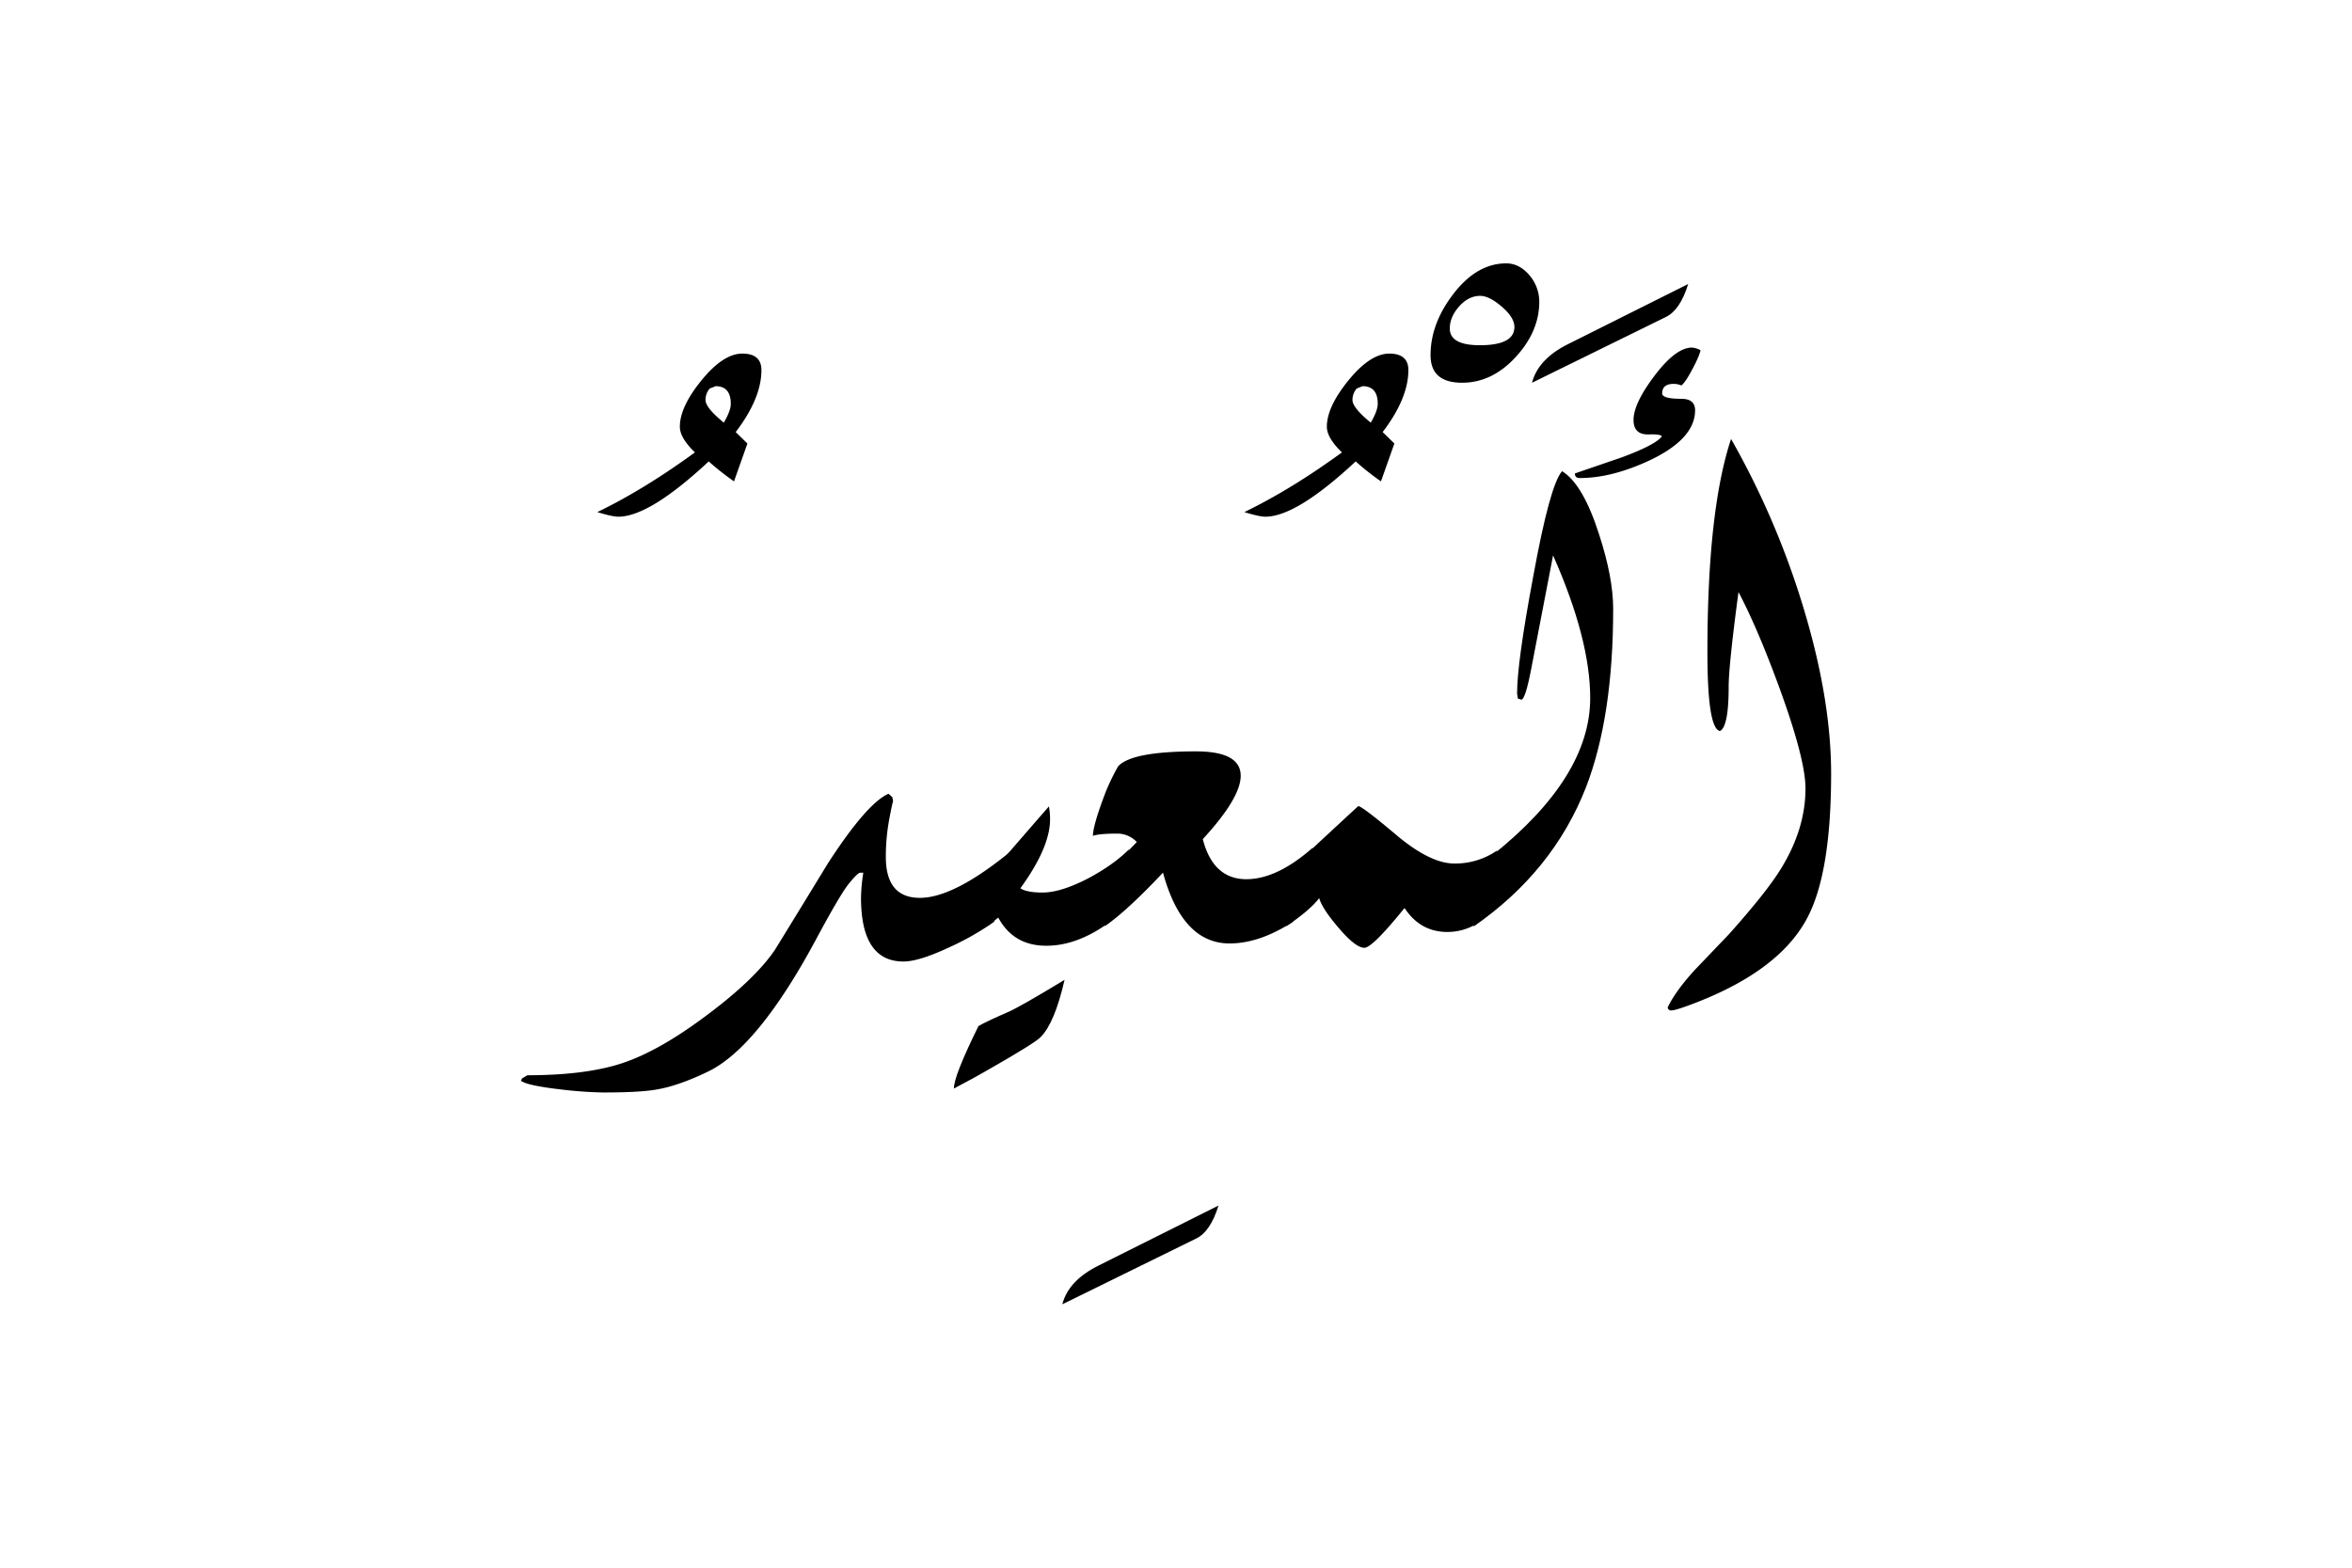 <svg xmlns="http://www.w3.org/2000/svg" viewBox="0 0 1500 1000">
  <title>EH-Artboard 65</title>
  <g id="ElMuiid">
    <g>
      <path d="M485.6,236.08q0,18-16.4,39.52l7.47,7.31-8.55,24.15A169.33,169.33,0,0,1,452,294.33q-37.85,35.26-57.62,35.26-3.92,0-13.43-2.93,29.78-14.4,62.25-38.09-9.61-9.27-9.62-16.35,0-12.69,13.85-29.67t26-17Q485.59,225.59,485.6,236.08ZM466.06,257.6q0-11.25-9.66-11.26l-3.72,1.47a10.94,10.94,0,0,0-2.73,7.34q0,4.91,11.65,14.45Q466.07,262,466.06,257.6Z"/>
      <path d="M646.48,541.5,634,588A173.51,173.51,0,0,1,606,604q-19.79,9.33-29.79,9.33-27.09,0-27.1-40.77a111.34,111.34,0,0,1,1.47-15.87h-2q-1.46,0-7,6.71t-21.12,35.77q-36.87,68.61-68.61,84.23-18.56,9-32.47,11.47-10.5,2-34.66,2a266.1,266.1,0,0,1-27.59-2q-21.24-2.49-24.9-5.49l.73-1.5,3.42-2q36.85,0,60.05-7.57t52.74-29.54Q481,625.25,494.14,606,511,578.62,527.83,551q24.95-38.58,38.82-44.68l2.44,2.19.49,2.45q-.74,2.44-2.2,10.25a131.49,131.49,0,0,0-2.44,25.39q0,26.13,21.73,26.12Q608.89,572.75,646.48,541.5Z"/>
      <path d="M777.1,769q-5.13,16.61-14.16,21l-85.45,42q3.9-15.13,23-24.66Z"/>
      <path d="M837.16,540.77l-12.7,47.31q-21.24,13.73-40.28,13.73-30.15,0-42.48-45.17-23.09,24.55-37.07,34.12l12.27-45.31,8.11-8.32a17,17,0,0,0-12.28-5.39q-12,0-15.71,1.46,0-6.8,8.3-28.43a137.77,137.77,0,0,1,7.81-16q8.79-9.48,49.57-9.48,28.56,0,28.56,15.58,0,14.12-24.17,40.4,6.58,25.56,27.83,25.56Q814.45,560.79,837.16,540.77Z"/>
      <path d="M898.19,236.08q0,18-16.39,39.52l7.47,7.31-8.55,24.15a170.66,170.66,0,0,1-16.12-12.73Q826.76,329.6,807,329.59q-3.9,0-13.42-2.93,29.78-14.4,62.25-38.09-9.62-9.27-9.62-16.35,0-12.69,13.85-29.67t26-17Q898.19,225.59,898.19,236.08ZM878.66,257.6q0-11.25-9.66-11.26l-3.72,1.47a10.94,10.94,0,0,0-2.73,7.34q0,4.91,11.65,14.45Q878.66,262,878.66,257.6Z"/>
      <path d="M954.83,542.48,942.38,588.9a36.06,36.06,0,0,1-19.28,5.58q-17.34,0-27.35-15.29-20.5,25.39-25.63,25.39-5.62,0-16.6-12.94-10.26-12-12.21-18.76-5.62,7.53-21,18l12.21-45.43q11.22-10.5,33.69-31.25,2.44,0,24.17,18.31t37.11,18.31A46.74,46.74,0,0,0,954.83,542.48Z"/>
      <path d="M981.69,192.38q0,19.05-15.07,35.4t-34.17,16.36q-20.1,0-20.1-17.58,0-19.77,14-38.33Q941.5,168,960.62,168q8.58,0,15.19,8.06A26.1,26.1,0,0,1,981.69,192.38Zm-15.87,16.18q0-6-8-12.9T944,188.72q-7.37,0-13.38,6.7t-6,14.13q0,10.66,19.16,10.66Q965.82,220.21,965.82,208.56Z"/>
      <path d="M1028.81,388.43q0,68.85-17.34,113.77-21,53.71-71.77,88.86l12.2-45.65q62.26-49.8,62.26-100.1,0-37.59-23.68-91.06-4.59,23.92-13.77,71.53-3.87,20.5-6.52,20.51l-2.18-.73-.48-3.18q0-19.77,10.21-74.22,10.69-58.83,18.48-67.62,13.38,8.29,23.59,40.28Q1028.81,368.41,1028.81,388.43Z"/>
      <path d="M1076.66,181.15q-5.13,16.6-14.16,21l-85.45,42q3.9-15.13,23-24.66Z"/>
      <path d="M664.9,569.34q-10,0-14.16-2.69,18.93-26.11,18.94-43.94a43.4,43.4,0,0,0-.73-8.31Q655.35,530,642.23,545.17l-12.14,45.31,6.56-5.16q9.72,18,30.69,17.95,19.77,0,40.28-15l12.45-46.52q-9.77,9.76-25.63,18.31Q676.62,569.35,664.9,569.34Z"/>
      <path d="M624,654.54q-15.87,32.24-15.62,39.8,14.36-7.58,21.41-11.72,29.93-17.08,33.82-21,9-9,15.33-36.62Q650,642.58,642.49,645.75,628.39,651.86,624,654.54Z"/>
      <path d="M1081.05,261.72q0-7.32-8.78-7.33-12.21,0-12.21-3.41,0-6.1,7.32-6.11a12,12,0,0,1,4.89,1q2.43-1.69,7-10.28t5.25-12.2a14.93,14.93,0,0,0-5.4-1.69q-10.32,0-23.82,17.82t-13.5,28.32q0,9.53,9.65,9.28c5.11-.16,7.91.24,8.41,1.22q-3.9,5.37-25.63,13.43L1004.39,302c0,2,1.06,2.93,3.17,2.93q20.52,0,44.93-11.47Q1081.05,279.78,1081.05,261.72Z"/>
      <path d="M1148.74,383.06A525.35,525.35,0,0,0,1104,280q-15.09,45.41-15.09,136,0,48.83,8,50.29,5.55-2.69,5.55-28.08,0-13.67,6.27-60.54,12.28,23.19,26.52,62.25,16.21,44.69,16.21,63,0,25.63-15.38,50.78-9,14.89-33.45,42.24l-21.24,22.21q-12.45,13.44-17.82,24.42a2.11,2.11,0,0,0,2.43,1.95q2.19,0,10.23-2.93,57-20.75,75.75-54.93,15.84-28.56,15.83-93.51Q1167.72,443.86,1148.74,383.06Z"/>
    </g>
  </g>
</svg>
